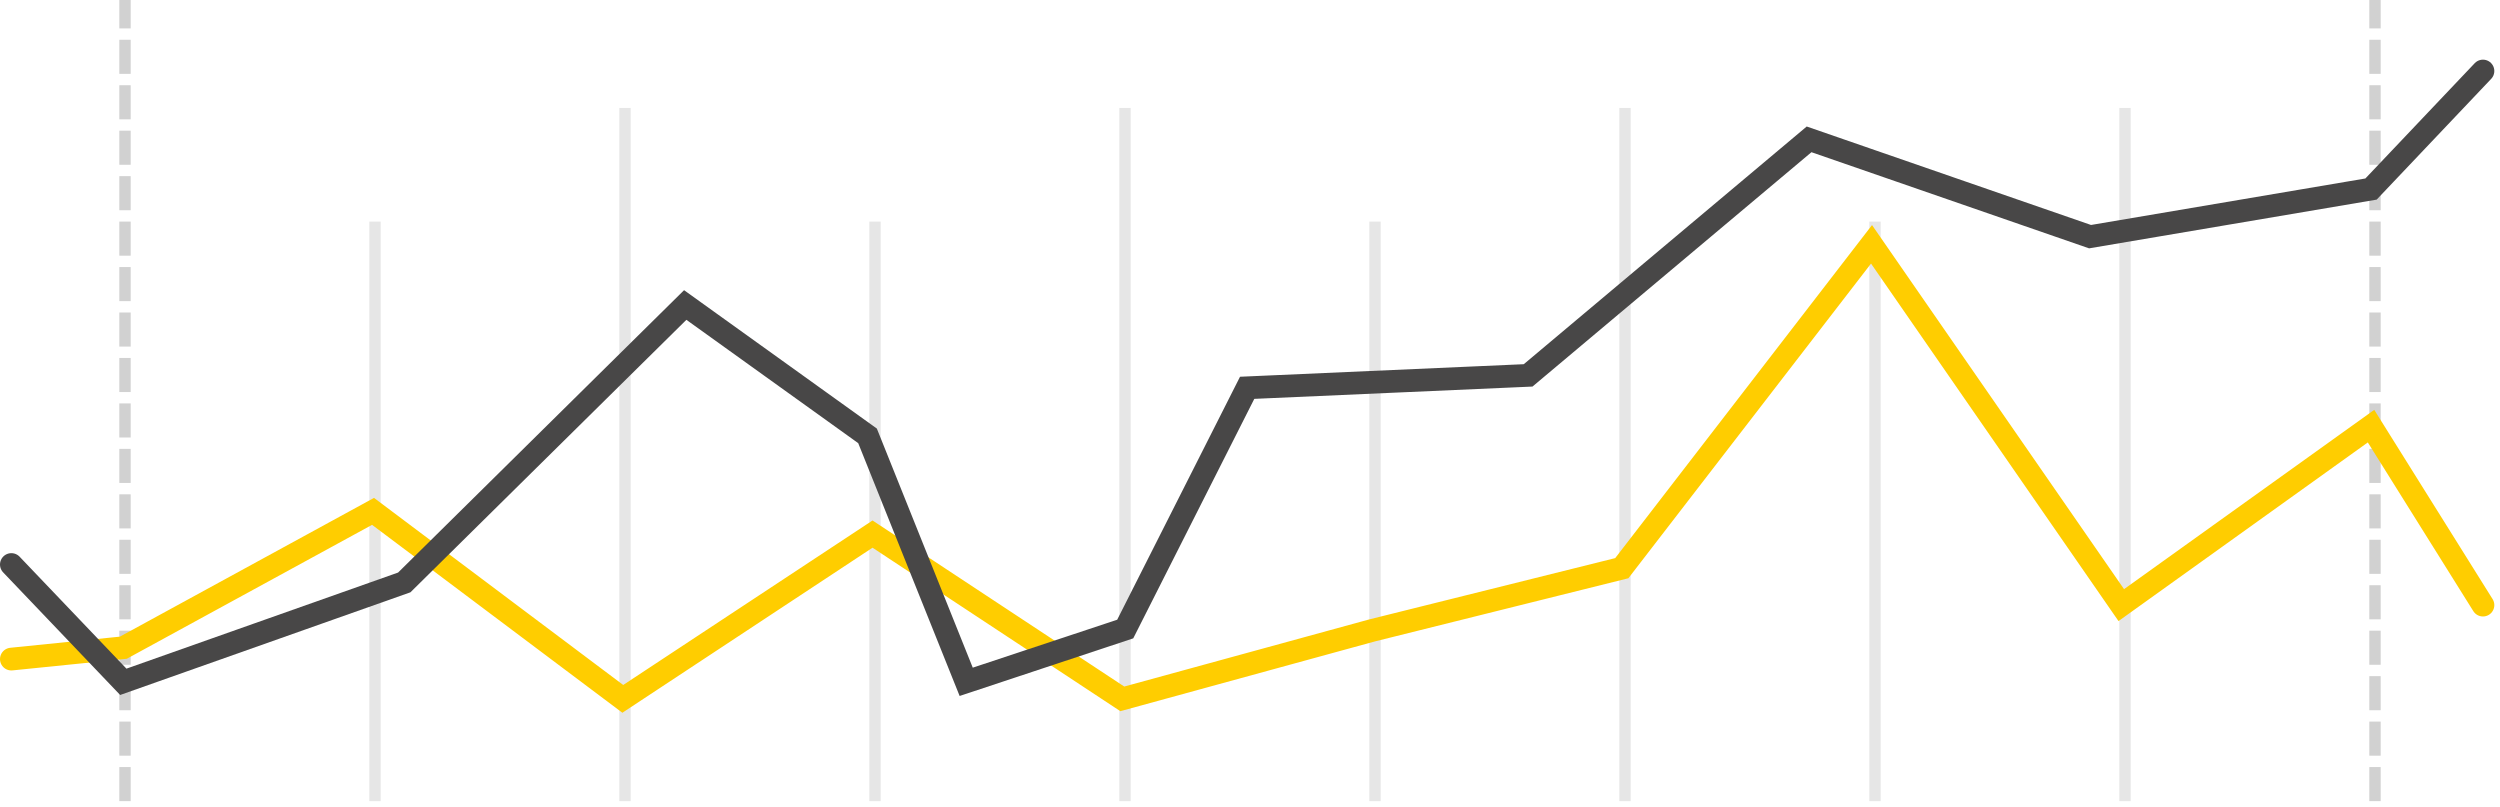 <svg xmlns="http://www.w3.org/2000/svg" width="220" height="71" viewBox="0 0 220 71"><g fill="none" fill-rule="evenodd"><g stroke-linecap="square"><path stroke="#D1D1D1" stroke-dasharray="2" d="M209 0v70M11 0v70"/><path stroke="#E6E6E6" d="M33 20v50m22-60v60m22-50v50m22-60v60m22-50v50m22-60v60m22-50v50m22-60v60"/></g><path stroke="#FFCD00" stroke-linecap="round" stroke-width="2" d="M1 58l9.85-1 21.978-12 21.978 16.5L76.783 47l21.978 14.5 21.978-6.022L142.717 50l21.977-28.5 21.978 31.75L208.65 37.5l9.85 15.75"/><path stroke="#484747" stroke-linecap="round" stroke-width="2" d="M1 49.678L10.85 60l24.725-8.746L60.3 26.84l16.043 11.516L85.025 60l13.994-4.644 10.731-21.229 24.725-1.093L159.2 12.263l24.725 8.563 24.725-4.19L218.5 6.25"/></g></svg>